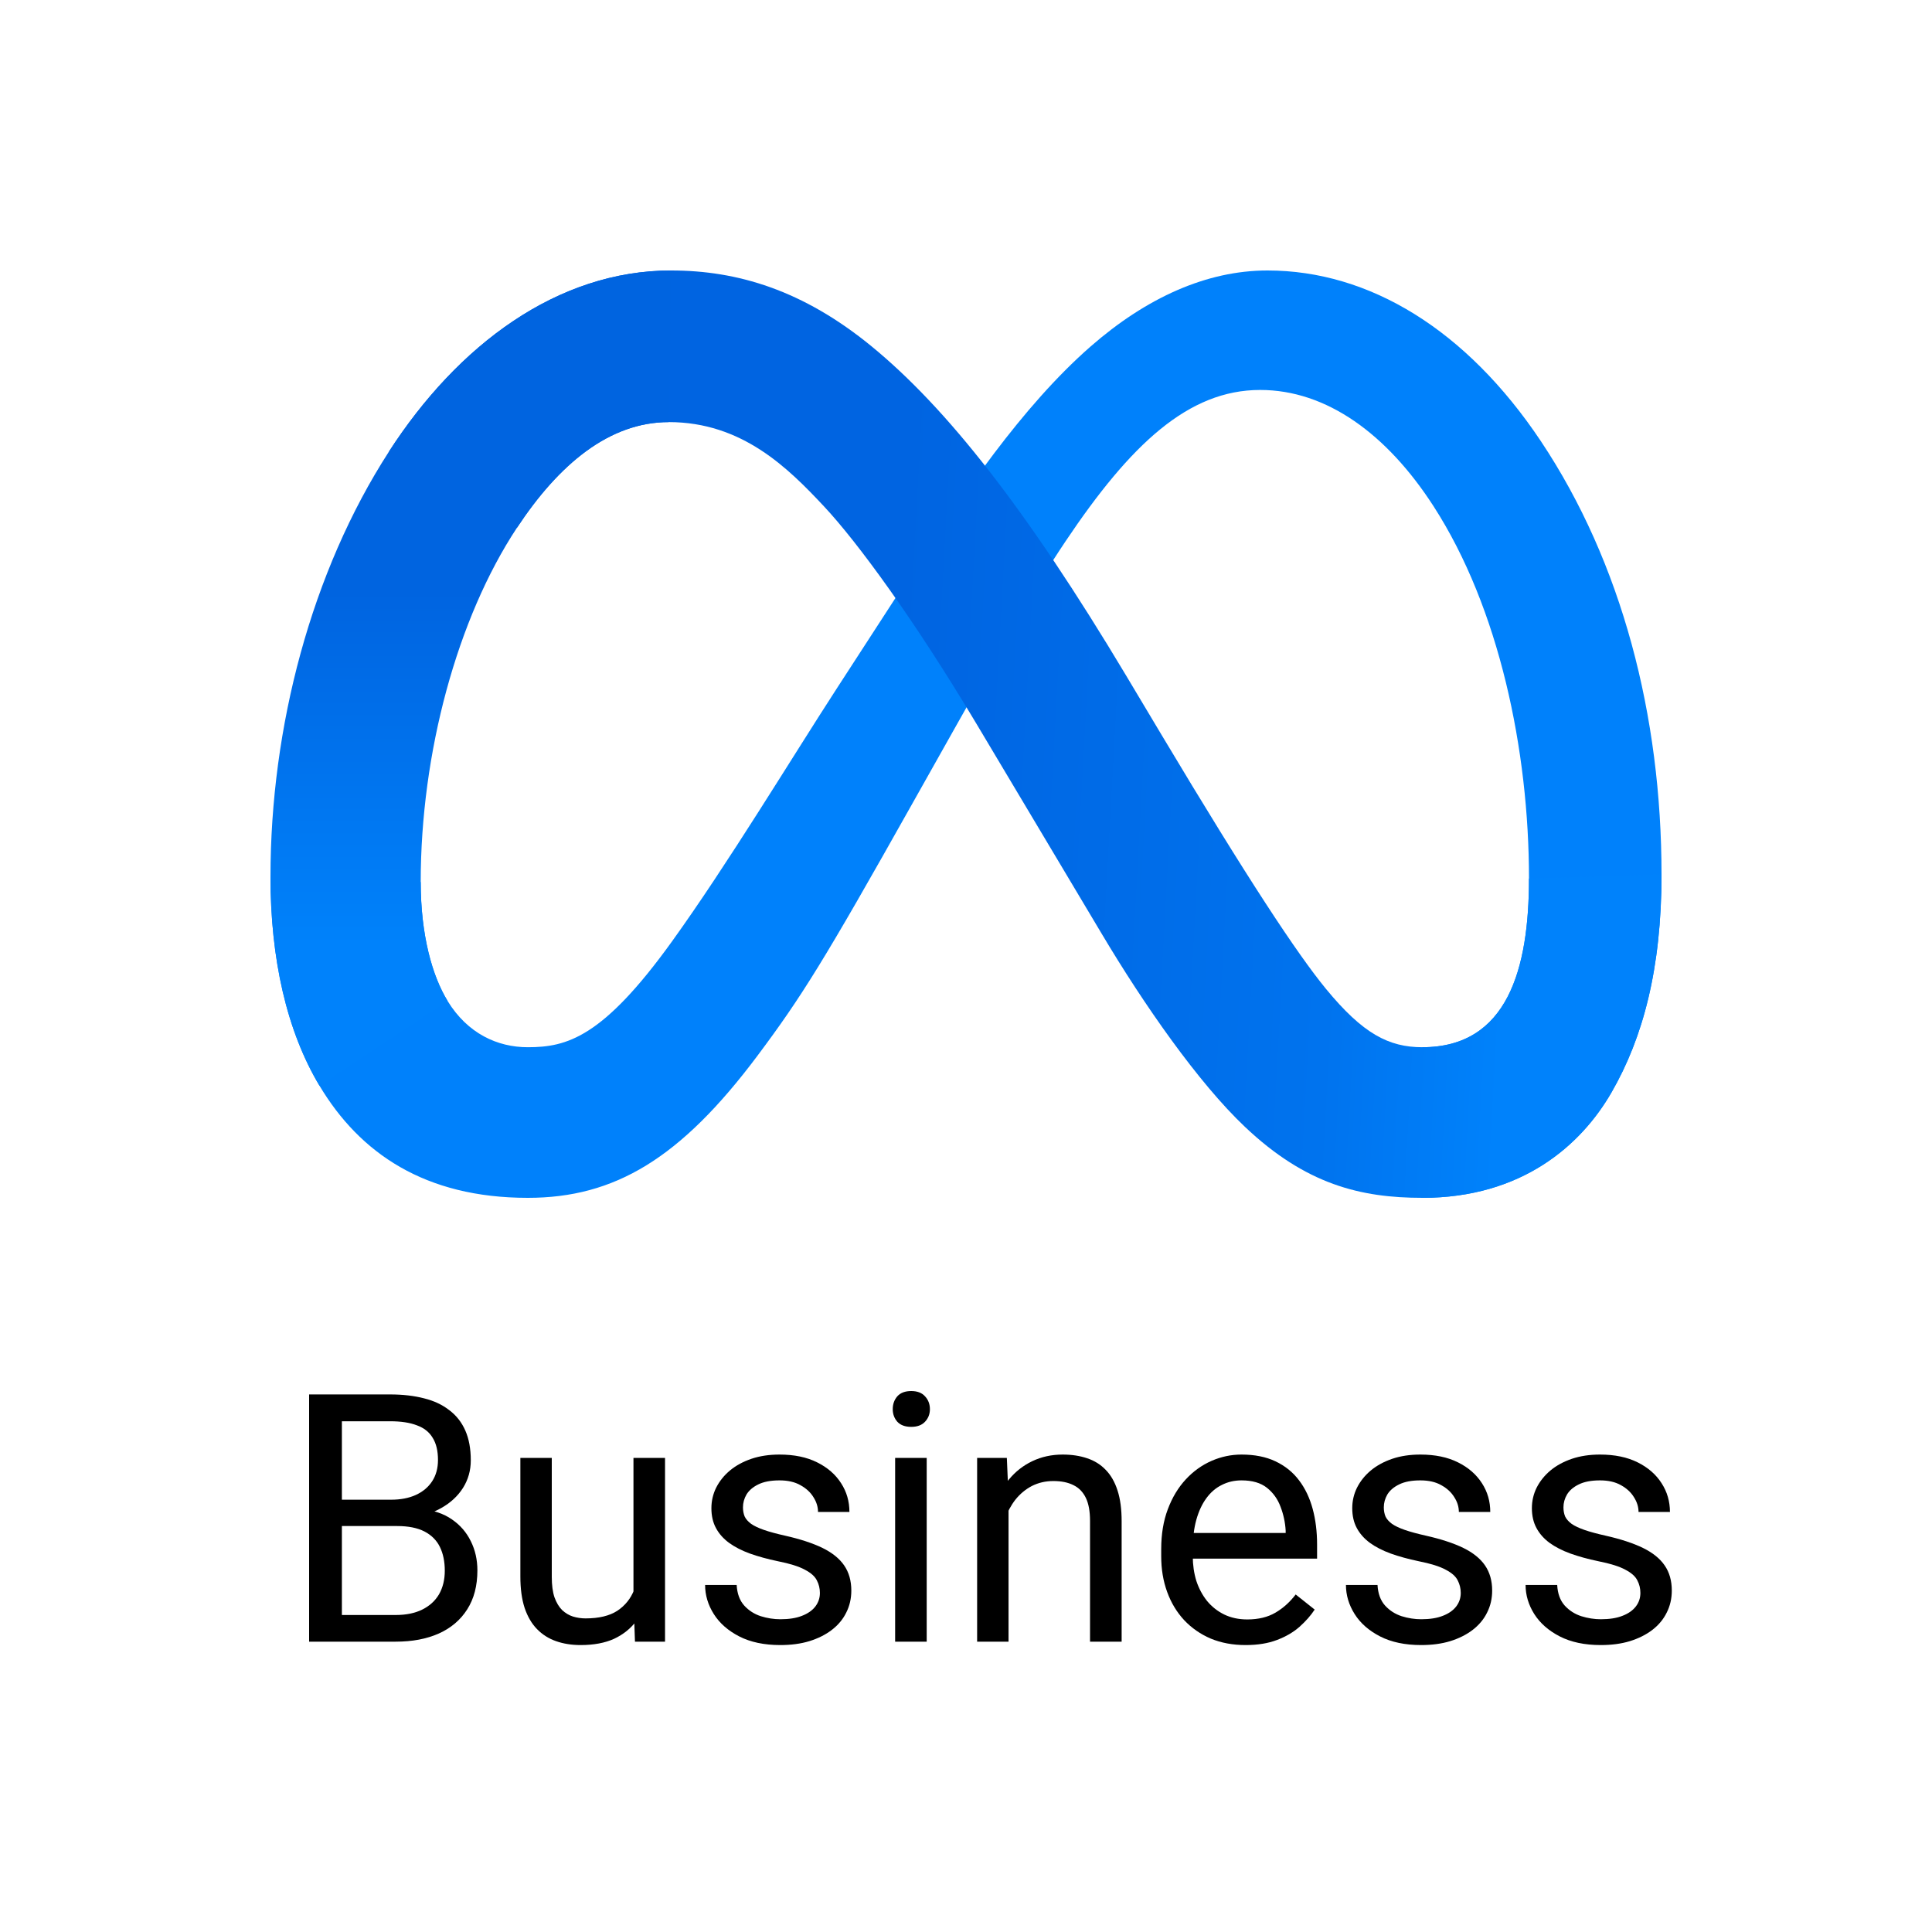 <svg width="50" height="50" viewBox="0 0 50 50" fill="none" xmlns="http://www.w3.org/2000/svg">
<path d="M10.888 22.827C10.888 24.207 11.19 25.266 11.585 25.907C12.101 26.747 12.873 27.102 13.659 27.102C14.673 27.102 15.601 26.85 17.388 24.368C18.821 22.379 20.508 19.587 21.644 17.836L23.567 14.871C24.902 12.812 26.448 10.522 28.221 8.97C29.668 7.704 31.23 7 32.801 7C35.438 7 37.951 8.534 39.874 11.412C41.978 14.563 43 18.533 43 22.629C43 25.064 42.522 26.853 41.708 28.267C40.922 29.634 39.389 31 36.812 31V27.102C39.019 27.102 39.57 25.067 39.57 22.737C39.57 19.417 38.799 15.733 37.1 13.101C35.894 11.233 34.332 10.092 32.613 10.092C30.754 10.092 29.258 11.5 27.576 14.009C26.683 15.342 25.765 16.967 24.735 18.8L23.6 20.817C21.322 24.872 20.745 25.795 19.605 27.32C17.609 29.988 15.904 31 13.659 31C10.996 31 9.312 29.843 8.269 28.099C7.418 26.677 7 24.813 7 22.688L10.888 22.827Z" fill="#0081FB"/>
<path d="M10.066 11.687C11.849 8.929 14.421 7 17.372 7C19.081 7 20.78 7.508 22.554 8.961C24.494 10.551 26.562 13.168 29.143 17.482L30.068 19.03C32.301 22.765 33.572 24.686 34.316 25.592C35.272 26.755 35.942 27.102 36.812 27.102C39.019 27.102 39.57 25.067 39.57 22.737L43 22.629C43 25.064 42.522 26.853 41.708 28.267C40.922 29.634 39.389 31 36.812 31C35.209 31 33.79 30.651 32.22 29.164C31.013 28.023 29.602 25.996 28.517 24.174L25.288 18.761C23.668 16.045 22.182 14.019 21.322 13.102C20.397 12.115 19.207 10.924 17.309 10.924C15.773 10.924 14.469 12.006 13.377 13.661L10.066 11.687Z" fill="url(#paint0_linear_9176_13694)"/>
<path d="M17.309 10.924C15.773 10.924 14.469 12.006 13.377 13.661C11.834 15.999 10.888 19.483 10.888 22.827C10.888 24.207 11.19 25.266 11.585 25.907L8.269 28.099C7.418 26.677 7 24.813 7 22.688C7 18.824 8.057 14.797 10.066 11.687C11.849 8.929 14.421 7 17.372 7L17.309 10.924Z" fill="url(#paint1_linear_9176_13694)"/>
<path d="M10.281 39.494H8.659L8.65 38.812H10.123C10.366 38.812 10.578 38.772 10.76 38.69C10.941 38.607 11.082 38.49 11.182 38.338C11.284 38.183 11.335 37.998 11.335 37.784C11.335 37.55 11.29 37.359 11.199 37.213C11.111 37.063 10.975 36.955 10.79 36.888C10.609 36.817 10.377 36.782 10.096 36.782H8.848V42.486H8V36.088H10.096C10.424 36.088 10.717 36.122 10.975 36.189C11.233 36.253 11.451 36.356 11.63 36.497C11.812 36.634 11.949 36.81 12.043 37.024C12.137 37.238 12.184 37.494 12.184 37.793C12.184 38.057 12.116 38.295 11.981 38.509C11.847 38.72 11.659 38.893 11.419 39.028C11.182 39.163 10.903 39.249 10.584 39.287L10.281 39.494ZM10.241 42.486H8.325L8.804 41.796H10.241C10.511 41.796 10.739 41.749 10.927 41.656C11.117 41.562 11.262 41.43 11.362 41.26C11.461 41.087 11.511 40.884 11.511 40.649C11.511 40.412 11.469 40.207 11.384 40.034C11.299 39.861 11.165 39.728 10.984 39.634C10.802 39.541 10.568 39.494 10.281 39.494H9.072L9.081 38.812H10.733L10.914 39.059C11.221 39.085 11.482 39.173 11.696 39.322C11.91 39.469 12.072 39.656 12.184 39.885C12.298 40.113 12.355 40.365 12.355 40.641C12.355 41.039 12.267 41.376 12.091 41.651C11.918 41.924 11.674 42.132 11.357 42.275C11.041 42.416 10.669 42.486 10.241 42.486Z" fill="black"/>
<path d="M16.394 41.388V37.731H17.211V42.486H16.433L16.394 41.388ZM16.547 40.386L16.886 40.377C16.886 40.693 16.852 40.986 16.785 41.256C16.72 41.523 16.615 41.754 16.468 41.95C16.322 42.147 16.13 42.3 15.893 42.412C15.655 42.52 15.367 42.574 15.027 42.574C14.795 42.574 14.583 42.541 14.39 42.473C14.199 42.406 14.035 42.302 13.898 42.161C13.76 42.02 13.653 41.837 13.577 41.612C13.503 41.386 13.467 41.115 13.467 40.799V37.731H14.28V40.808C14.28 41.022 14.303 41.199 14.35 41.339C14.4 41.477 14.466 41.587 14.548 41.669C14.633 41.748 14.727 41.804 14.829 41.836C14.935 41.868 15.043 41.884 15.154 41.884C15.5 41.884 15.774 41.818 15.976 41.687C16.178 41.552 16.323 41.372 16.411 41.146C16.502 40.917 16.547 40.664 16.547 40.386Z" fill="black"/>
<path d="M21.219 41.225C21.219 41.108 21.192 40.999 21.14 40.9C21.09 40.797 20.986 40.705 20.828 40.623C20.672 40.538 20.438 40.465 20.125 40.403C19.861 40.348 19.622 40.282 19.408 40.206C19.197 40.129 19.017 40.037 18.868 39.929C18.721 39.82 18.608 39.693 18.529 39.546C18.45 39.4 18.411 39.228 18.411 39.032C18.411 38.845 18.452 38.667 18.534 38.501C18.619 38.334 18.737 38.185 18.89 38.057C19.045 37.928 19.231 37.827 19.448 37.753C19.665 37.68 19.906 37.644 20.173 37.644C20.554 37.644 20.879 37.711 21.148 37.846C21.418 37.98 21.625 38.161 21.768 38.386C21.912 38.609 21.983 38.856 21.983 39.129H21.17C21.17 38.997 21.131 38.87 21.052 38.747C20.976 38.621 20.863 38.517 20.713 38.435C20.567 38.352 20.387 38.312 20.173 38.312C19.947 38.312 19.764 38.347 19.623 38.417C19.486 38.484 19.385 38.571 19.32 38.676C19.259 38.782 19.228 38.893 19.228 39.01C19.228 39.098 19.243 39.177 19.272 39.248C19.304 39.315 19.36 39.378 19.439 39.437C19.518 39.492 19.629 39.545 19.773 39.595C19.916 39.645 20.1 39.694 20.322 39.744C20.712 39.832 21.033 39.938 21.285 40.06C21.537 40.184 21.724 40.334 21.847 40.513C21.97 40.692 22.032 40.909 22.032 41.164C22.032 41.372 21.988 41.562 21.9 41.735C21.815 41.908 21.69 42.057 21.526 42.183C21.365 42.306 21.172 42.403 20.946 42.473C20.724 42.541 20.473 42.574 20.195 42.574C19.776 42.574 19.421 42.499 19.131 42.35C18.841 42.201 18.622 42.007 18.472 41.77C18.323 41.533 18.248 41.282 18.248 41.019H19.065C19.077 41.241 19.142 41.419 19.259 41.55C19.376 41.679 19.52 41.772 19.689 41.827C19.859 41.88 20.028 41.906 20.195 41.906C20.418 41.906 20.604 41.877 20.753 41.818C20.905 41.76 21.021 41.679 21.1 41.577C21.179 41.474 21.219 41.357 21.219 41.225Z" fill="black"/>
<path d="M23.983 37.731V42.486H23.166V37.731H23.983ZM23.104 36.47C23.104 36.338 23.144 36.227 23.223 36.136C23.305 36.045 23.425 36 23.583 36C23.738 36 23.857 36.045 23.939 36.136C24.024 36.227 24.066 36.338 24.066 36.47C24.066 36.596 24.024 36.705 23.939 36.795C23.857 36.883 23.738 36.927 23.583 36.927C23.425 36.927 23.305 36.883 23.223 36.795C23.144 36.705 23.104 36.596 23.104 36.47Z" fill="black"/>
<path d="M26.101 38.747V42.486H25.288V37.731H26.057L26.101 38.747ZM25.908 39.929L25.569 39.916C25.572 39.59 25.621 39.29 25.714 39.015C25.808 38.736 25.94 38.495 26.11 38.29C26.28 38.084 26.482 37.926 26.716 37.815C26.954 37.701 27.216 37.644 27.503 37.644C27.737 37.644 27.948 37.676 28.136 37.74C28.323 37.802 28.483 37.901 28.615 38.039C28.75 38.177 28.852 38.355 28.922 38.575C28.993 38.792 29.028 39.057 29.028 39.371V42.486H28.21V39.362C28.21 39.113 28.174 38.914 28.101 38.764C28.027 38.612 27.92 38.502 27.78 38.435C27.639 38.364 27.466 38.329 27.261 38.329C27.059 38.329 26.875 38.372 26.707 38.456C26.544 38.541 26.401 38.659 26.281 38.808C26.164 38.958 26.072 39.129 26.004 39.322C25.94 39.513 25.908 39.715 25.908 39.929Z" fill="black"/>
<path d="M32.236 42.574C31.905 42.574 31.605 42.519 31.335 42.407C31.068 42.293 30.838 42.133 30.645 41.928C30.455 41.723 30.308 41.48 30.206 41.199C30.103 40.917 30.052 40.61 30.052 40.276V40.091C30.052 39.705 30.109 39.36 30.223 39.059C30.337 38.754 30.493 38.496 30.689 38.285C30.885 38.074 31.108 37.915 31.357 37.806C31.606 37.698 31.864 37.644 32.13 37.644C32.47 37.644 32.763 37.702 33.009 37.819C33.258 37.937 33.462 38.101 33.62 38.312C33.778 38.52 33.895 38.766 33.972 39.05C34.048 39.331 34.086 39.639 34.086 39.973V40.337H30.535V39.674H33.273V39.612C33.261 39.401 33.217 39.196 33.141 38.997C33.068 38.798 32.951 38.634 32.79 38.505C32.628 38.376 32.409 38.312 32.13 38.312C31.946 38.312 31.776 38.351 31.621 38.43C31.465 38.506 31.332 38.621 31.221 38.773C31.109 38.925 31.023 39.111 30.961 39.331C30.9 39.551 30.869 39.804 30.869 40.091V40.276C30.869 40.502 30.9 40.714 30.961 40.913C31.026 41.109 31.118 41.282 31.238 41.432C31.361 41.581 31.509 41.698 31.682 41.783C31.858 41.868 32.057 41.911 32.28 41.911C32.567 41.911 32.81 41.852 33.009 41.735C33.209 41.618 33.383 41.461 33.532 41.265L34.024 41.656C33.922 41.811 33.791 41.959 33.633 42.1C33.475 42.24 33.28 42.355 33.049 42.442C32.82 42.53 32.549 42.574 32.236 42.574Z" fill="black"/>
<path d="M37.804 41.225C37.804 41.108 37.777 40.999 37.725 40.9C37.675 40.797 37.571 40.705 37.413 40.623C37.257 40.538 37.023 40.465 36.709 40.403C36.446 40.348 36.207 40.282 35.993 40.206C35.782 40.129 35.602 40.037 35.453 39.929C35.306 39.82 35.193 39.693 35.114 39.546C35.035 39.4 34.996 39.228 34.996 39.032C34.996 38.845 35.037 38.667 35.119 38.501C35.204 38.334 35.322 38.185 35.475 38.057C35.63 37.928 35.816 37.827 36.033 37.753C36.249 37.68 36.491 37.644 36.758 37.644C37.139 37.644 37.464 37.711 37.733 37.846C38.003 37.98 38.209 38.161 38.353 38.386C38.497 38.609 38.568 38.856 38.568 39.129H37.755C37.755 38.997 37.716 38.87 37.637 38.747C37.56 38.621 37.448 38.517 37.298 38.435C37.152 38.352 36.972 38.312 36.758 38.312C36.532 38.312 36.349 38.347 36.209 38.417C36.071 38.484 35.97 38.571 35.905 38.676C35.844 38.782 35.813 38.893 35.813 39.01C35.813 39.098 35.828 39.177 35.857 39.248C35.889 39.315 35.945 39.378 36.024 39.437C36.103 39.492 36.214 39.545 36.358 39.595C36.502 39.645 36.685 39.694 36.907 39.744C37.297 39.832 37.618 39.938 37.87 40.06C38.122 40.184 38.309 40.334 38.432 40.513C38.555 40.692 38.617 40.909 38.617 41.164C38.617 41.372 38.573 41.562 38.485 41.735C38.4 41.908 38.275 42.057 38.111 42.183C37.95 42.306 37.757 42.403 37.531 42.473C37.309 42.541 37.058 42.574 36.78 42.574C36.361 42.574 36.006 42.499 35.716 42.35C35.426 42.201 35.206 42.007 35.057 41.77C34.908 41.533 34.833 41.282 34.833 41.019H35.65C35.662 41.241 35.727 41.419 35.844 41.55C35.961 41.679 36.105 41.772 36.274 41.827C36.444 41.88 36.613 41.906 36.78 41.906C37.002 41.906 37.188 41.877 37.338 41.818C37.49 41.76 37.606 41.679 37.685 41.577C37.764 41.474 37.804 41.357 37.804 41.225Z" fill="black"/>
<path d="M42.453 41.225C42.453 41.108 42.427 40.999 42.374 40.9C42.324 40.797 42.22 40.705 42.062 40.623C41.907 40.538 41.672 40.465 41.359 40.403C41.095 40.348 40.856 40.282 40.643 40.206C40.432 40.129 40.252 40.037 40.102 39.929C39.956 39.82 39.843 39.693 39.764 39.546C39.685 39.4 39.645 39.228 39.645 39.032C39.645 38.845 39.686 38.667 39.768 38.501C39.853 38.334 39.972 38.185 40.124 38.057C40.279 37.928 40.465 37.827 40.682 37.753C40.899 37.68 41.141 37.644 41.407 37.644C41.788 37.644 42.113 37.711 42.383 37.846C42.652 37.98 42.859 38.161 43.002 38.386C43.146 38.609 43.218 38.856 43.218 39.129H42.405C42.405 38.997 42.365 38.87 42.286 38.747C42.21 38.621 42.097 38.517 41.948 38.435C41.801 38.352 41.621 38.312 41.407 38.312C41.182 38.312 40.998 38.347 40.858 38.417C40.72 38.484 40.619 38.571 40.555 38.676C40.493 38.782 40.462 38.893 40.462 39.01C40.462 39.098 40.477 39.177 40.506 39.248C40.539 39.315 40.594 39.378 40.673 39.437C40.752 39.492 40.864 39.545 41.007 39.595C41.151 39.645 41.334 39.694 41.557 39.744C41.946 39.832 42.267 39.938 42.519 40.06C42.771 40.184 42.959 40.334 43.081 40.513C43.205 40.692 43.266 40.909 43.266 41.164C43.266 41.372 43.222 41.562 43.134 41.735C43.049 41.908 42.925 42.057 42.761 42.183C42.6 42.306 42.406 42.403 42.181 42.473C41.958 42.541 41.708 42.574 41.429 42.574C41.01 42.574 40.656 42.499 40.366 42.35C40.076 42.201 39.856 42.007 39.706 41.77C39.557 41.533 39.482 41.282 39.482 41.019H40.3C40.312 41.241 40.376 41.419 40.493 41.55C40.61 41.679 40.754 41.772 40.924 41.827C41.094 41.88 41.262 41.906 41.429 41.906C41.652 41.906 41.838 41.877 41.987 41.818C42.14 41.76 42.255 41.679 42.334 41.577C42.414 41.474 42.453 41.357 42.453 41.225Z" fill="black"/>
<defs>
<linearGradient id="paint0_linear_9176_13694" x1="11.996" y1="21.702" x2="39.079" y2="23.191" gradientUnits="userSpaceOnUse">
<stop stop-color="#0064E1"/>
<stop offset="0.4" stop-color="#0064E1"/>
<stop offset="0.83" stop-color="#0073EE"/>
<stop offset="1" stop-color="#0082FB"/>
</linearGradient>
<linearGradient id="paint1_linear_9176_13694" x1="12.634" y1="24.466" x2="12.634" y2="15.293" gradientUnits="userSpaceOnUse">
<stop stop-color="#0082FB"/>
<stop offset="1" stop-color="#0064E0"/>
</linearGradient>
</defs>
</svg>
